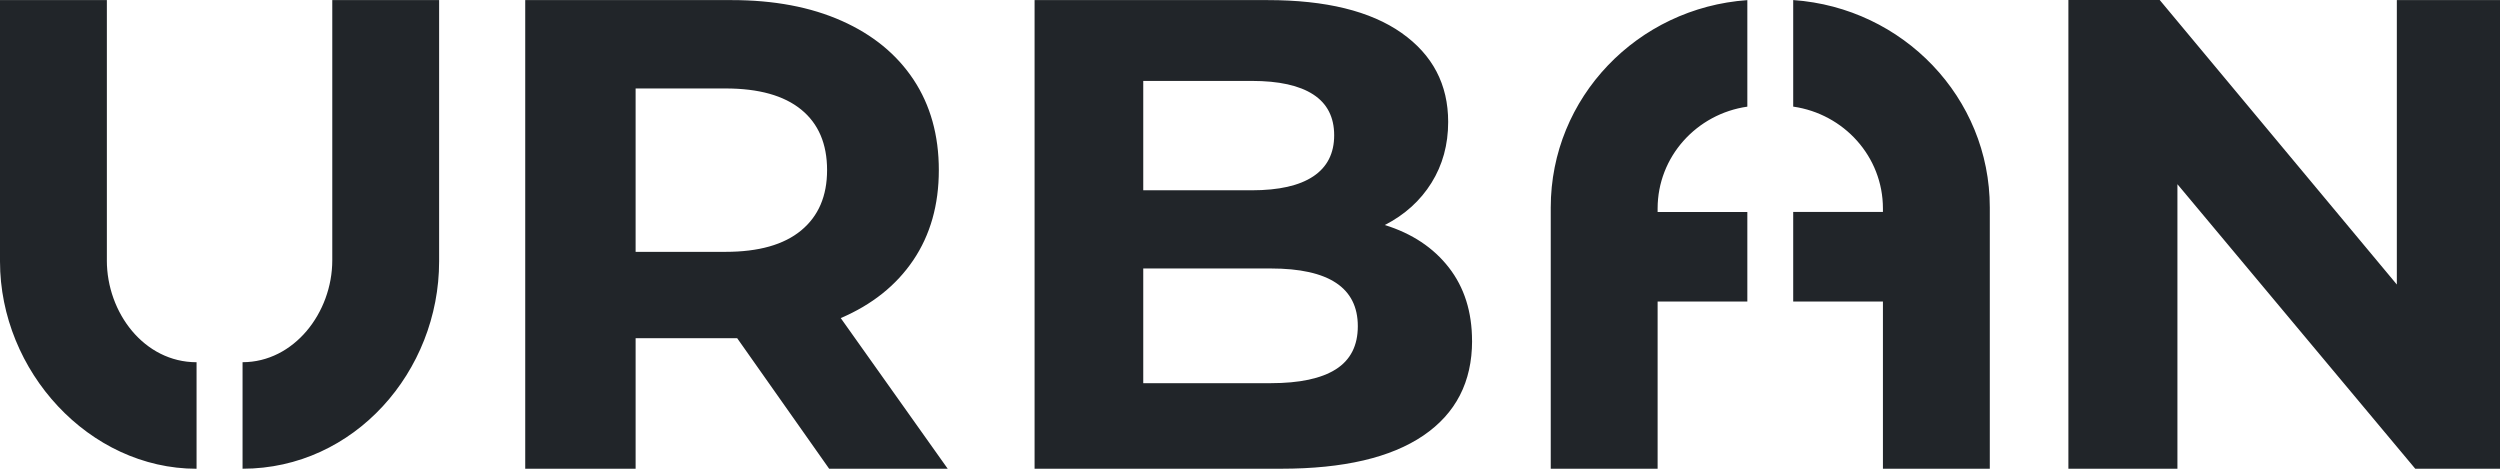 <svg xmlns="http://www.w3.org/2000/svg" x="0" y="0" viewBox="0 0 800 150" style="" xml:space="preserve">
<path fill="#212529" d="M303.266 149.99h-37.941l-29.432-41.775h-32.495v41.775h-35.325V.03h66.065c13.52 0 25.253 2.211 35.213 6.643s17.618 10.71 23.003 18.844c5.375 8.134 8.073 17.78 8.073 28.915s-2.728 20.75-8.174 28.824c-5.457 8.073-13.195 14.25-23.215 18.53l34.229 48.204zm-38.6-95.548c0-8.428-2.77-14.888-8.287-19.381-5.528-4.502-13.59-6.754-24.2-6.754h-28.782v52.282h28.783c10.61 0 18.672-2.282 24.2-6.856 5.527-4.574 8.285-10.994 8.285-19.29zm206.4 54.625c-.001 13.144-5.204 23.245-15.6 30.314s-25.547 10.61-45.466 10.61h-78.935V.03h74.574c18.61 0 32.89 3.5 42.849 10.497 9.958 7.009 14.928 16.501 14.928 28.49 0 7.281-1.785 13.782-5.345 19.492-3.57 5.72-8.54 10.212-14.93 13.498 8.723 2.718 15.549 7.252 20.498 13.61 4.94 6.36 7.415 14.18 7.415 23.46l.01-.011zM365.84 60.893h34.756c8.641 0 15.193-1.481 19.645-4.453 4.463-2.971 6.694-7.353 6.694-13.154s-2.231-10.152-6.694-13.053c-4.462-2.9-11.014-4.34-19.645-4.34h-34.756v35.01-.01zm68.661 43.478c0-12.3-9.29-18.457-27.85-18.457h-40.811v36.704h40.811c9.21 0 16.156-1.481 20.832-4.453 4.675-2.971 7.018-7.566 7.018-13.783v-.009zM766.988.001v91.045L691.106 0h-29.22v149.99h34.89V58.945l76.104 91.045h28.996V.03h-34.888V0zM34.198 83.296V.03H0v83.621c0 35.163 28.54 66.35 62.9 66.35v-34.087c-16.764 0-28.711-15.822-28.711-32.607h-.001l.009-.01zM106.329.03v83.266c0 16.785-12.281 32.607-28.711 32.607v34.087c35.81 0 62.9-31.177 62.9-66.35V.03H106.33zm467.496 0v34.088c16.227 2.322 28.712 16.004 28.712 32.606v1.095h-28.712v28.67h28.712v53.5h34.198V66.37c0-35.163-27.758-63.885-62.9-66.35h-.01v.01zm-77.587 66.35V150h34.2V96.5h28.711V67.83h-28.712v-1.096c0-16.592 12.485-30.284 28.712-32.606V.04c-35.152 2.465-62.91 31.177-62.91 66.35v-.01z"/>
</svg>
